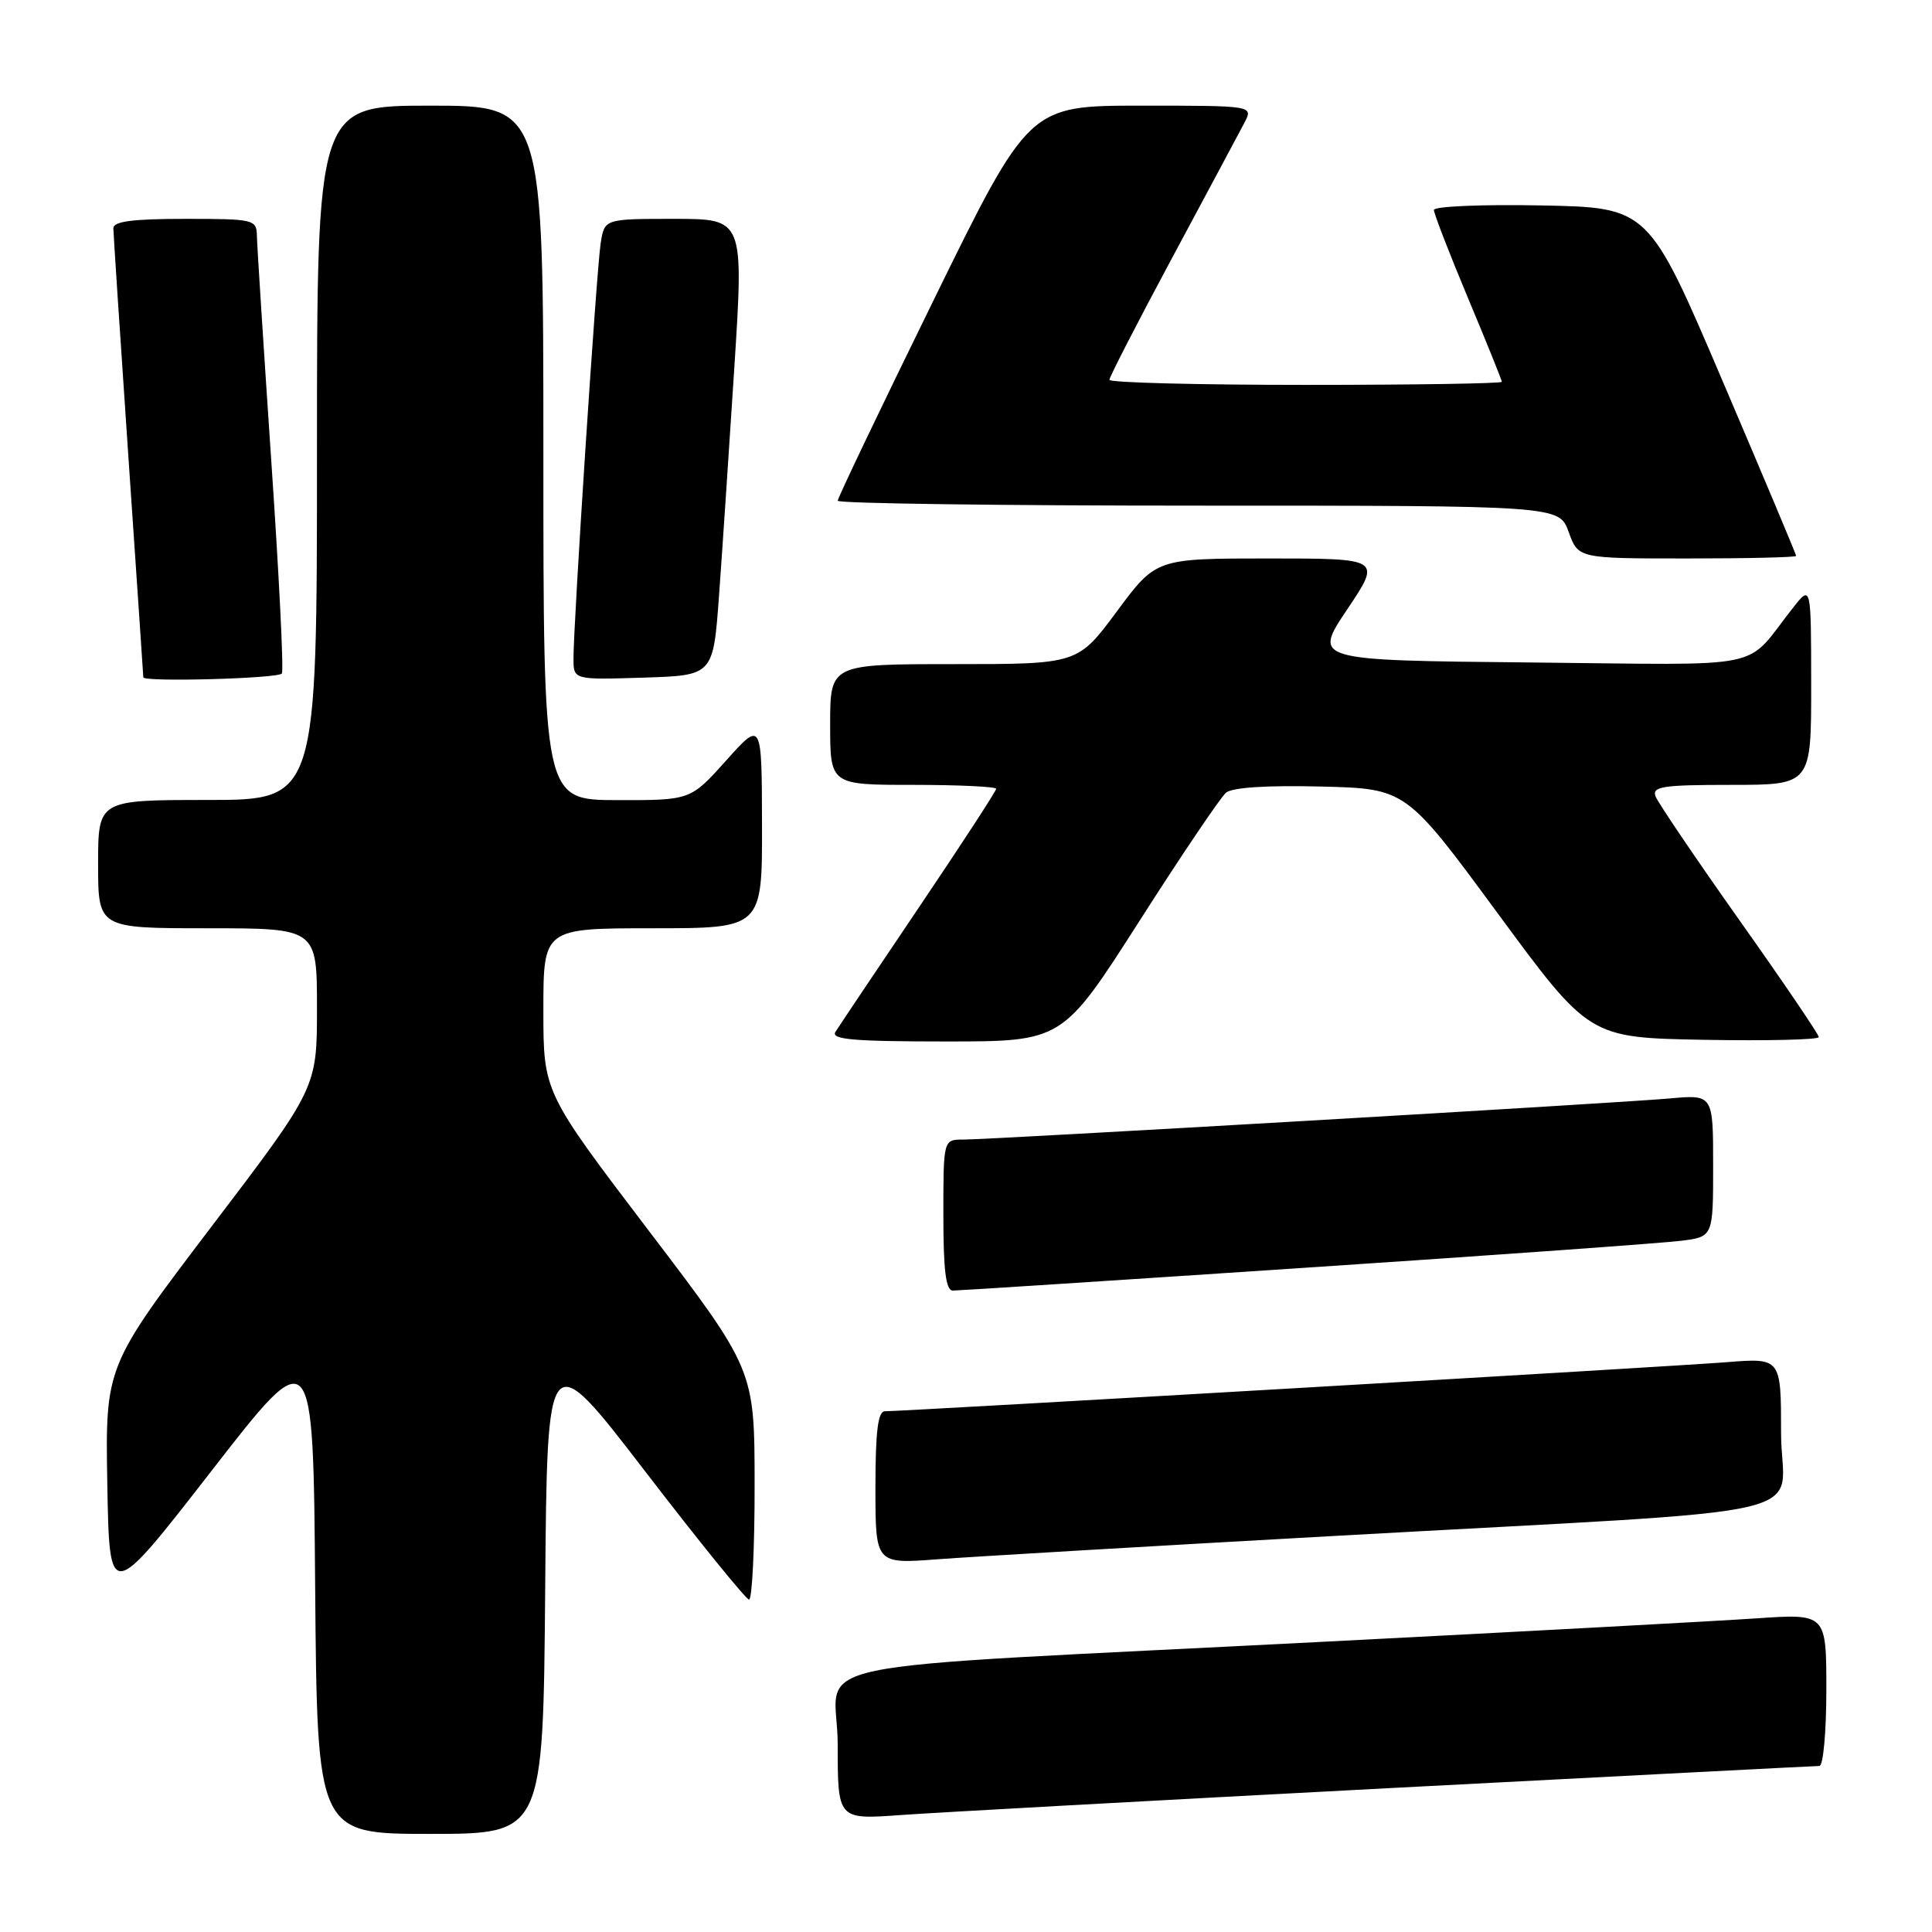 <?xml version="1.0" encoding="UTF-8" standalone="no"?>
<!DOCTYPE svg PUBLIC "-//W3C//DTD SVG 1.1//EN" "http://www.w3.org/Graphics/SVG/1.1/DTD/svg11.dtd" >
<svg xmlns="http://www.w3.org/2000/svg" xmlns:xlink="http://www.w3.org/1999/xlink" version="1.1" viewBox="0 0 256 256">
 <g >
 <path fill="currentColor"
d=" M 72.24 210.53 C 72.50 178.06 72.50 178.06 85.50 194.98 C 92.65 204.29 98.84 211.92 99.25 211.95 C 99.66 211.98 100.00 205.14 99.99 196.75 C 99.98 181.50 99.98 181.50 85.99 163.11 C 72.00 144.72 72.00 144.72 72.00 133.86 C 72.00 123.00 72.00 123.00 86.50 123.00 C 101.00 123.00 101.00 123.00 100.97 109.25 C 100.94 95.50 100.94 95.50 96.22 100.77 C 91.50 106.04 91.50 106.04 81.75 106.02 C 72.00 106.00 72.00 106.00 72.00 60.00 C 72.00 14.00 72.00 14.00 57.00 14.00 C 42.00 14.00 42.00 14.00 42.00 60.00 C 42.00 106.00 42.00 106.00 27.50 106.00 C 13.00 106.00 13.00 106.00 13.00 114.50 C 13.00 123.00 13.00 123.00 27.50 123.00 C 42.00 123.00 42.00 123.00 42.00 133.58 C 42.00 144.16 42.00 144.16 27.97 162.60 C 13.95 181.05 13.95 181.05 14.22 196.68 C 14.50 212.31 14.50 212.31 28.00 194.93 C 41.50 177.54 41.50 177.54 41.76 210.27 C 42.03 243.00 42.03 243.00 57.00 243.00 C 71.97 243.00 71.97 243.00 72.24 210.53 Z  M 183.83 236.95 C 214.81 235.33 240.58 234.00 241.08 234.00 C 241.59 234.00 242.00 229.46 242.00 223.91 C 242.00 213.81 242.00 213.81 232.75 214.44 C 227.66 214.79 202.12 216.17 176.00 217.51 C 102.64 221.29 111.00 219.53 111.00 231.16 C 111.00 241.10 111.00 241.10 119.25 240.51 C 123.79 240.18 152.85 238.58 183.83 236.95 Z  M 177.00 203.51 C 243.67 199.79 236.00 201.56 236.00 189.87 C 236.00 179.92 236.00 179.92 228.75 180.50 C 221.98 181.05 119.99 186.99 117.25 187.00 C 116.33 187.00 116.00 189.69 116.00 197.12 C 116.00 207.24 116.00 207.24 124.25 206.61 C 128.79 206.27 152.52 204.87 177.00 203.51 Z  M 173.00 167.98 C 198.03 166.32 220.41 164.71 222.75 164.41 C 227.00 163.88 227.00 163.88 227.00 154.45 C 227.00 145.03 227.00 145.03 221.25 145.55 C 214.34 146.17 131.38 151.00 127.63 151.00 C 125.00 151.00 125.00 151.00 125.00 161.00 C 125.00 168.33 125.33 171.00 126.25 171.01 C 126.94 171.01 147.97 169.65 173.00 167.98 Z  M 150.96 122.07 C 156.56 113.30 161.73 105.64 162.46 105.03 C 163.30 104.34 167.92 104.04 175.04 104.22 C 186.30 104.50 186.30 104.50 198.44 121.00 C 210.58 137.50 210.58 137.50 225.79 137.78 C 234.16 137.93 241.00 137.77 241.00 137.42 C 241.00 137.07 236.27 130.10 230.48 121.93 C 224.69 113.75 219.70 106.37 219.37 105.53 C 218.87 104.22 220.28 104.00 229.39 104.00 C 240.00 104.00 240.00 104.00 239.99 90.75 C 239.98 77.50 239.98 77.50 237.61 80.50 C 230.93 88.94 235.05 88.09 202.74 87.78 C 173.98 87.50 173.98 87.50 178.51 80.75 C 183.04 74.00 183.04 74.00 168.12 74.00 C 153.19 74.00 153.19 74.00 148.00 81.00 C 142.81 88.00 142.81 88.00 126.41 88.00 C 110.00 88.00 110.00 88.00 110.00 96.00 C 110.00 104.00 110.00 104.00 121.00 104.00 C 127.05 104.00 132.00 104.24 132.00 104.52 C 132.00 104.81 127.39 111.89 121.75 120.25 C 116.11 128.61 111.14 136.03 110.70 136.73 C 110.07 137.74 113.10 138.00 125.34 138.00 C 140.78 138.00 140.78 138.00 150.96 122.07 Z  M 37.35 89.24 C 37.61 88.83 36.97 76.12 35.94 60.99 C 34.92 45.87 34.06 32.49 34.04 31.25 C 34.00 29.08 33.67 29.00 24.50 29.00 C 17.56 29.00 15.00 29.34 15.02 30.25 C 15.03 30.94 15.92 44.55 17.01 60.50 C 18.10 76.45 18.99 89.61 18.99 89.75 C 19.01 90.40 36.94 89.91 37.35 89.24 Z  M 95.27 79.00 C 95.69 73.22 96.60 59.61 97.30 48.75 C 98.56 29.00 98.56 29.00 89.33 29.00 C 80.09 29.00 80.09 29.00 79.59 32.25 C 79.04 35.78 75.97 82.73 75.99 87.29 C 76.00 90.08 76.00 90.08 85.25 89.79 C 94.50 89.50 94.50 89.50 95.27 79.00 Z  M 238.00 73.66 C 238.00 73.47 233.60 63.01 228.22 50.41 C 218.44 27.50 218.44 27.50 204.22 27.22 C 196.40 27.07 190.00 27.34 190.00 27.82 C 190.00 28.31 192.03 33.54 194.50 39.45 C 196.97 45.35 199.00 50.37 199.00 50.59 C 199.00 50.82 187.30 51.00 173.00 51.00 C 158.70 51.00 147.00 50.70 147.00 50.33 C 147.00 49.96 150.76 42.65 155.36 34.08 C 159.96 25.51 164.25 17.49 164.90 16.25 C 166.07 14.00 166.07 14.00 151.21 14.00 C 136.34 14.00 136.34 14.00 123.67 39.85 C 116.70 54.06 111.00 65.99 111.00 66.35 C 111.00 66.71 132.51 67.00 158.80 67.00 C 206.60 67.00 206.60 67.00 207.86 70.50 C 209.13 74.00 209.13 74.00 223.56 74.00 C 231.50 74.00 238.00 73.85 238.00 73.66 Z "/>
</g>
</svg>